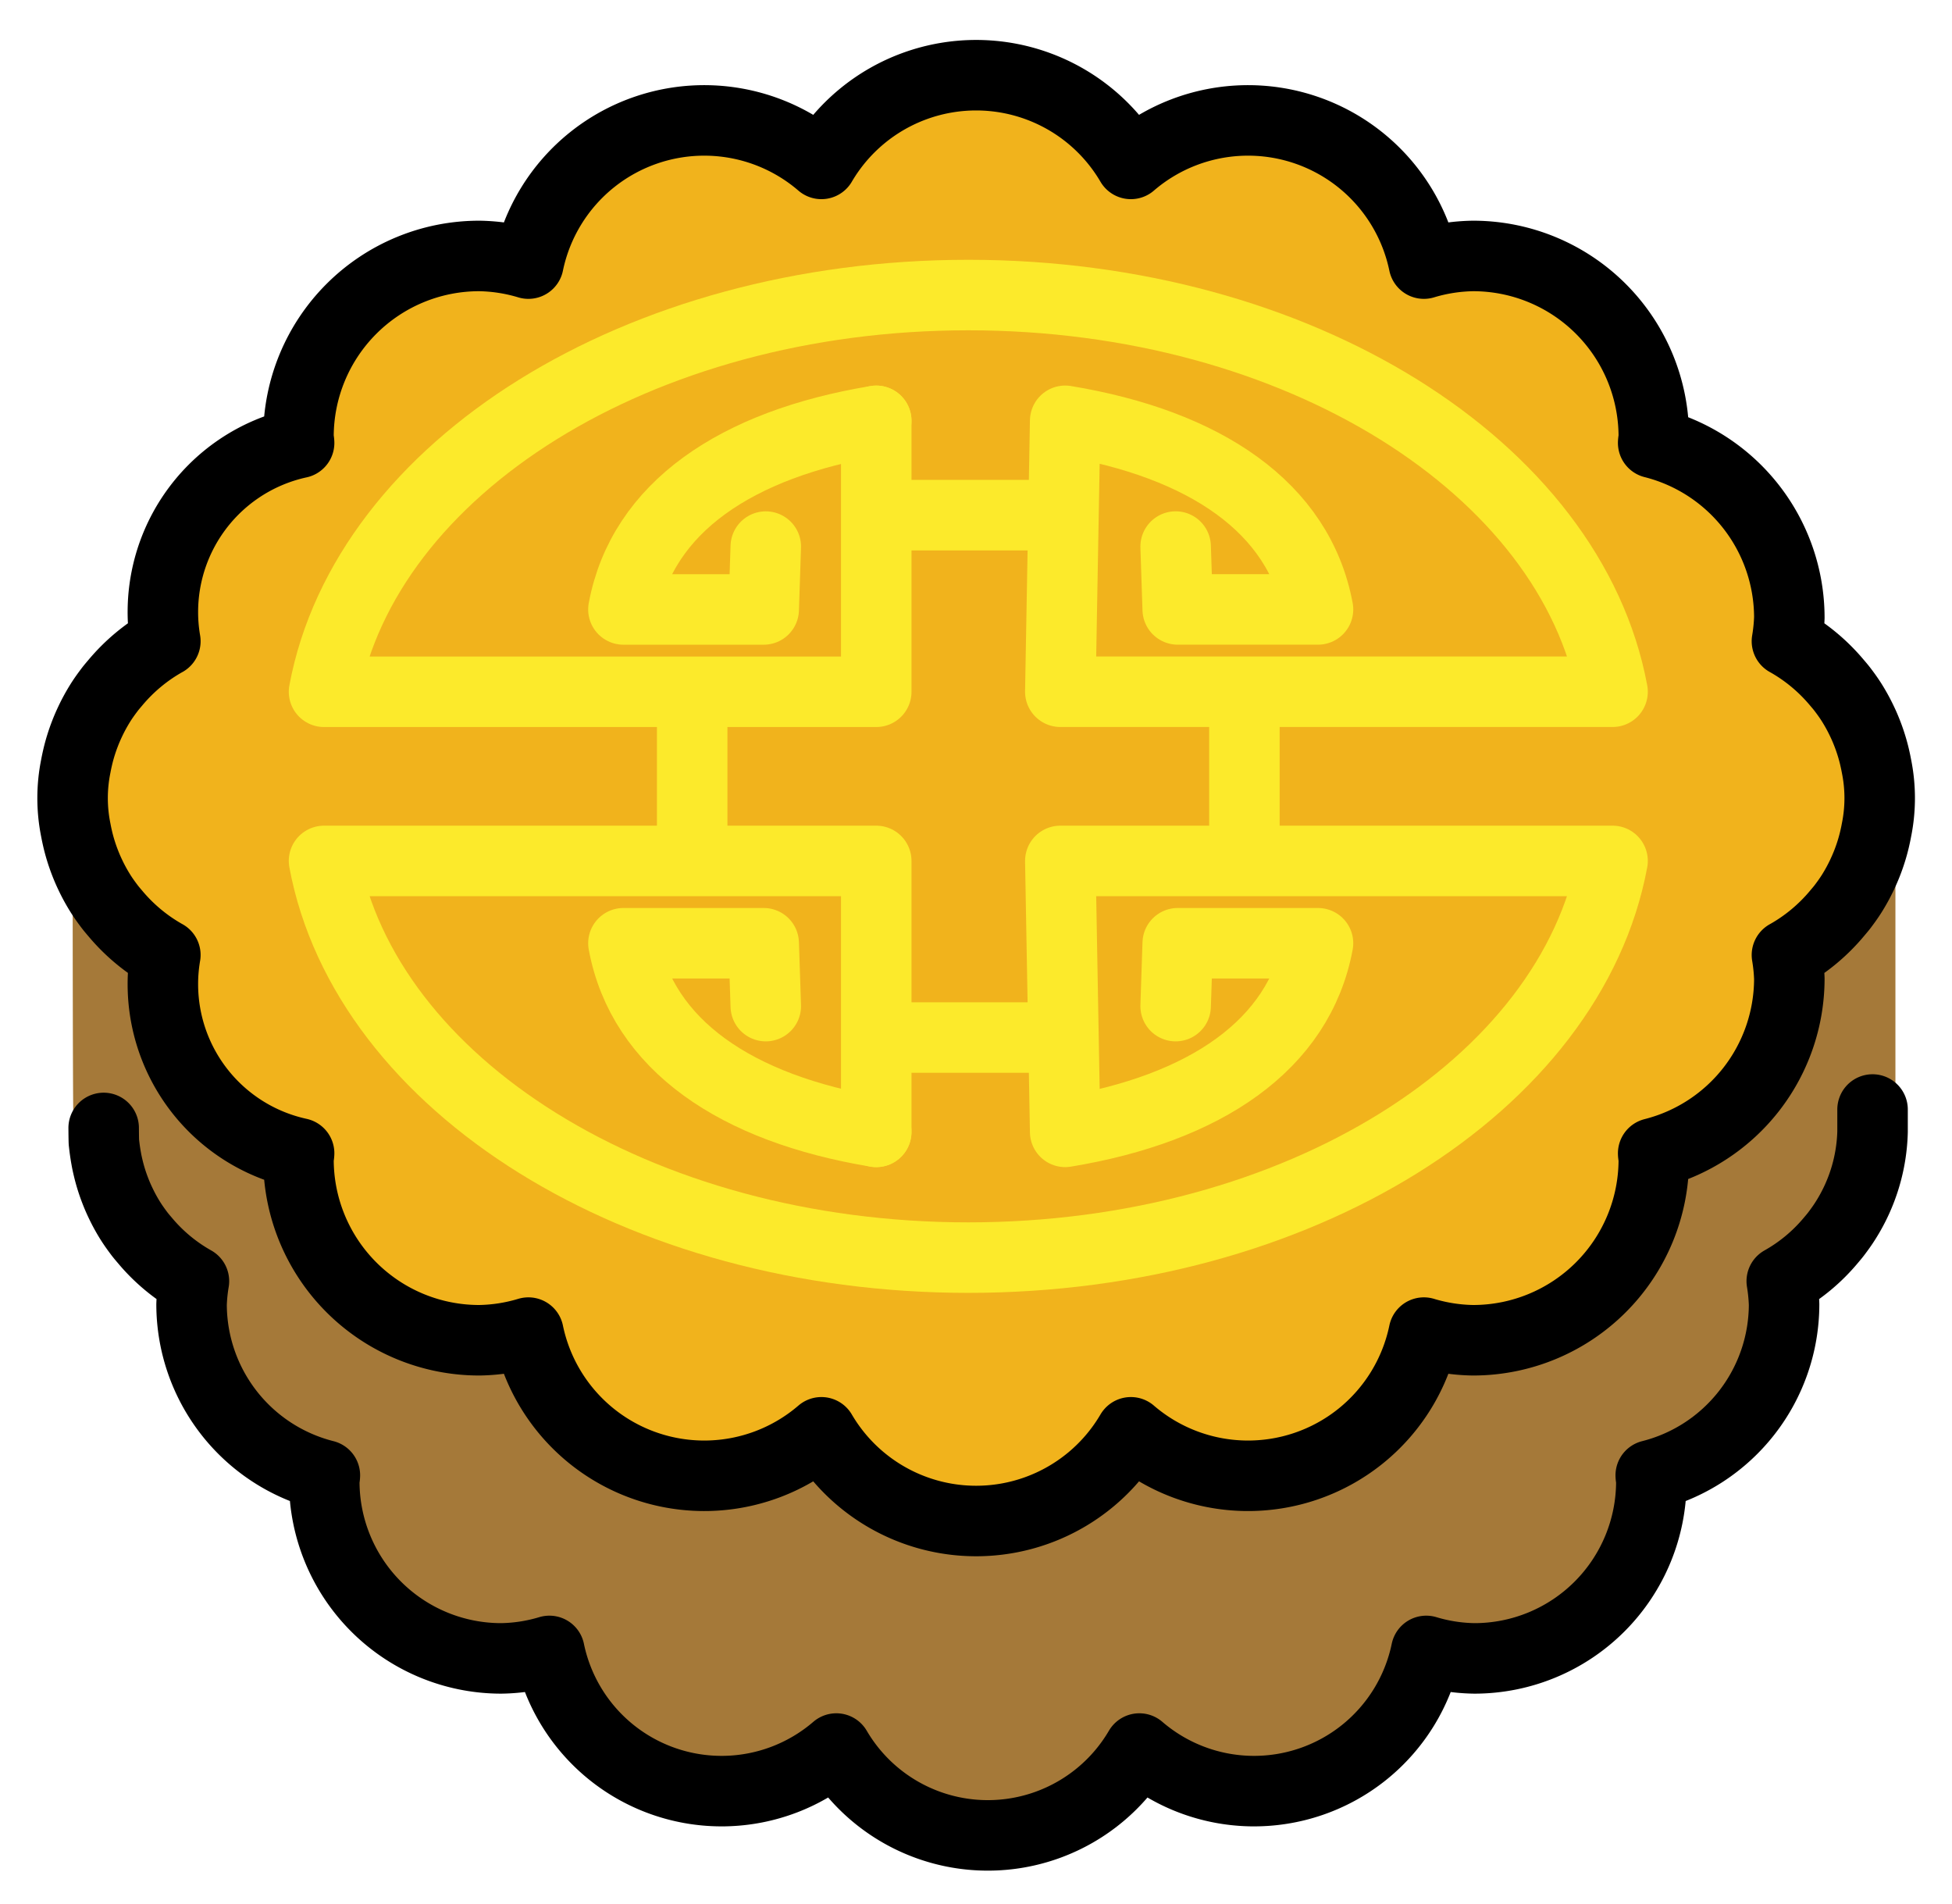 <svg xmlns="http://www.w3.org/2000/svg" role="img" viewBox="7.94 8.94 55.38 54.01"><title>1F96E.svg</title><path fill="#a57939" d="M57.753 31.072v.598a5.184 5.184 0 0 0-2.521-1.522c.002-.06.018-.117.018-.177A5.171 5.171 0 0 0 50.079 24.8a5.117 5.117 0 0 0-1.408.218 5.139 5.139 0 0 0-8.386-2.853 5.133 5.133 0 0 0-8.856 0 5.139 5.139 0 0 0-8.386 2.853 5.116 5.116 0 0 0-1.408-.218 5.171 5.171 0 0 0-5.171 5.171c0 .061.016.117.018.177a5.187 5.187 0 0 0-2.081 1.09v-.168H10s0 9.683.025 9.683q.025.241.068.477c.016.089.035.176.056.264a5.023 5.023 0 0 0 .204.657c.046.121.097.239.152.356a5.099 5.099 0 0 0 .28.516c.088.142.185.276.286.409.048.062.099.122.15.182a5.16 5.16 0 0 0 1.434 1.192 4.952 4.952 0 0 0 3.828 5.675c-.002.06-.018.117-.018.177a5.171 5.171 0 0 0 5.171 5.171 5.116 5.116 0 0 0 1.408-.218 5.139 5.139 0 0 0 8.386 2.853 5.132 5.132 0 0 0 8.856 0 5.139 5.139 0 0 0 8.386-2.853 5.117 5.117 0 0 0 1.408.218 5.171 5.171 0 0 0 5.171-5.171c0-.061-.016-.117-.018-.177a5.16 5.16 0 0 0 3.896-4.994 5.232 5.232 0 0 0-.068-.68 5.157 5.157 0 0 0 1.434-1.192c.051-.06.102-.119.15-.182.101-.133.198-.266.286-.409a5.083 5.083 0 0 0 .784-2.583v-9.369z"/><path fill="#f1b31c" d="M60.059 34.847c.05-.06.101-.118.149-.18.1-.132.196-.264.283-.405a5.08 5.08 0 0 0 .278-.511c.054-.116.105-.232.151-.352a4.992 4.992 0 0 0 .202-.651c.02-.087.039-.173.055-.261a4.556 4.556 0 0 0 0-1.818c-.016-.088-.035-.174-.055-.261a4.992 4.992 0 0 0-.202-.651c-.046-.12-.096-.237-.151-.352a5.091 5.091 0 0 0-.278-.511c-.087-.141-.183-.274-.283-.405-.048-.062-.098-.121-.149-.18a5.111 5.111 0 0 0-1.421-1.181h-.001a5.065 5.065 0 0 0 .068-.674 5.116 5.116 0 0 0-3.863-4.951c.002-.06.018-.116.018-.176a5.127 5.127 0 0 0-5.127-5.127 5.075 5.075 0 0 0-1.396.217 5.095 5.095 0 0 0-8.313-2.828 5.088 5.088 0 0 0-8.78 0 5.095 5.095 0 0 0-8.313 2.828 5.075 5.075 0 0 0-1.396-.217 5.127 5.127 0 0 0-5.127 5.127c0 .06.016.116.018.176a4.91 4.91 0 0 0-3.795 5.625h-.001a5.111 5.111 0 0 0-1.421 1.181c-.051.06-.101.118-.149.18-.1.132-.196.264-.283.405a5.071 5.071 0 0 0-.278.511c-.055.116-.105.232-.151.352a5.007 5.007 0 0 0-.202.651c-.02.087-.039.173-.055.261a4.556 4.556 0 0 0 0 1.818c.016.088.035.174.055.261a5.007 5.007 0 0 0 .202.651c.046.12.096.237.151.352a5.061 5.061 0 0 0 .278.511c.087.141.183.274.283.405.048.062.098.121.149.18a5.111 5.111 0 0 0 1.421 1.181h.001a4.91 4.91 0 0 0 3.795 5.625c-.002.06-.018.116-.018.176a5.127 5.127 0 0 0 5.127 5.127 5.075 5.075 0 0 0 1.396-.217 5.095 5.095 0 0 0 8.313 2.828 5.088 5.088 0 0 0 8.78 0 5.095 5.095 0 0 0 8.313-2.828 5.075 5.075 0 0 0 1.396.217A5.127 5.127 0 0 0 54.86 41.83c0-.06-.016-.116-.018-.176a5.116 5.116 0 0 0 3.863-4.951 5.065 5.065 0 0 0-.068-.674h.001a5.111 5.111 0 0 0 1.421-1.182z"/><g fill="none" stroke="#000" stroke-linecap="round" stroke-linejoin="round" stroke-width="2"><path d="M60.059 34.847c.05-.06.101-.118.149-.18.1-.132.196-.264.283-.405a5.08 5.08 0 0 0 .278-.511c.054-.116.105-.232.151-.352a4.992 4.992 0 0 0 .202-.651c.02-.087.039-.173.055-.261a4.556 4.556 0 0 0 0-1.818c-.016-.088-.035-.174-.055-.261a4.992 4.992 0 0 0-.202-.651c-.046-.12-.096-.237-.151-.352a5.091 5.091 0 0 0-.278-.511c-.087-.141-.183-.274-.283-.405-.048-.062-.098-.121-.149-.18a5.111 5.111 0 0 0-1.421-1.181h-.001a5.065 5.065 0 0 0 .068-.674 5.116 5.116 0 0 0-3.863-4.951c.002-.06.018-.116.018-.176a5.127 5.127 0 0 0-5.127-5.127 5.075 5.075 0 0 0-1.396.217 5.095 5.095 0 0 0-8.313-2.828 5.088 5.088 0 0 0-8.78 0 5.095 5.095 0 0 0-8.313 2.828 5.075 5.075 0 0 0-1.396-.217 5.127 5.127 0 0 0-5.127 5.127c0 .06.016.116.018.176a4.91 4.91 0 0 0-3.795 5.625h-.001a5.111 5.111 0 0 0-1.421 1.181c-.051.06-.101.118-.149.18-.1.132-.196.264-.283.405a5.071 5.071 0 0 0-.278.511c-.055.116-.105.232-.151.352a5.007 5.007 0 0 0-.202.651c-.02.087-.039.173-.055.261a4.556 4.556 0 0 0 0 1.818c.016.088.035.174.055.261a5.007 5.007 0 0 0 .202.651c.046.12.096.237.151.352a5.061 5.061 0 0 0 .278.511c.087.141.183.274.283.405.048.062.098.121.149.18a5.111 5.111 0 0 0 1.421 1.181h.001a4.91 4.91 0 0 0 3.795 5.625c-.002.06-.018.116-.018.176a5.127 5.127 0 0 0 5.127 5.127 5.075 5.075 0 0 0 1.396-.217 5.095 5.095 0 0 0 8.313 2.828 5.088 5.088 0 0 0 8.78 0 5.095 5.095 0 0 0 8.313-2.828 5.075 5.075 0 0 0 1.396.217A5.127 5.127 0 0 0 54.86 41.83c0-.06-.016-.116-.018-.176a5.116 5.116 0 0 0 3.863-4.951 5.065 5.065 0 0 0-.068-.674h.001a5.111 5.111 0 0 0 1.421-1.182z"/><path d="M10.881 40.934c.002.263.005.413.008.413q.024.234.066.463c.015.087.034.171.054.256a4.89 4.89 0 0 0 .198.638c.045.118.094.232.148.345a4.952 4.952 0 0 0 .272.501c.086.138.179.268.277.397.047.06.096.118.146.176a5.007 5.007 0 0 0 1.392 1.157 4.954 4.954 0 0 0-.067.66 5.009 5.009 0 0 0 3.782 4.848c-.002.059-.017.113-.017.172a5.02 5.02 0 0 0 5.02 5.02 4.964 4.964 0 0 0 1.367-.212 4.989 4.989 0 0 0 8.14 2.769 4.982 4.982 0 0 0 8.597 0 4.989 4.989 0 0 0 8.14-2.769 4.965 4.965 0 0 0 1.366.212 5.02 5.02 0 0 0 5.02-5.02c0-.059-.015-.114-.017-.172a5.009 5.009 0 0 0 3.783-4.848 5.086 5.086 0 0 0-.066-.66 5.005 5.005 0 0 0 1.392-1.157c.049-.058.099-.116.145-.176.098-.129.192-.259.278-.397a4.935 4.935 0 0 0 .761-2.507v-.632"/></g><g fill="none" stroke="#fcea2b" stroke-linecap="round" stroke-linejoin="round" stroke-width="2"><path d="M32.8 20.877c-3.977.658-6.635 2.462-7.173 5.35h3.98l.059-1.783"/><path d="M41.294 24.443l.059 1.783h3.98c-.538-2.888-3.196-4.692-7.173-5.35l-.138 7.685H53.69c-1.182-6.347-8.905-11.252-18.279-11.252S18.315 22.215 17.133 28.562H32.8v-7.685m0 2.675h5.223M32.8 41.045c-3.977-.658-6.635-2.462-7.173-5.35h3.98l.059 1.783"/><path d="M41.294 37.478l.059-1.783h3.98c-.538 2.888-3.196 4.692-7.173 5.35l-.138-7.685H53.69c-1.182 6.347-8.905 11.252-18.278 11.252S18.315 39.706 17.133 33.36H32.8v7.685m0-2.675h5.223m5.222-5.01v-4.459M27.578 33.36v-4.459"/></g></svg>